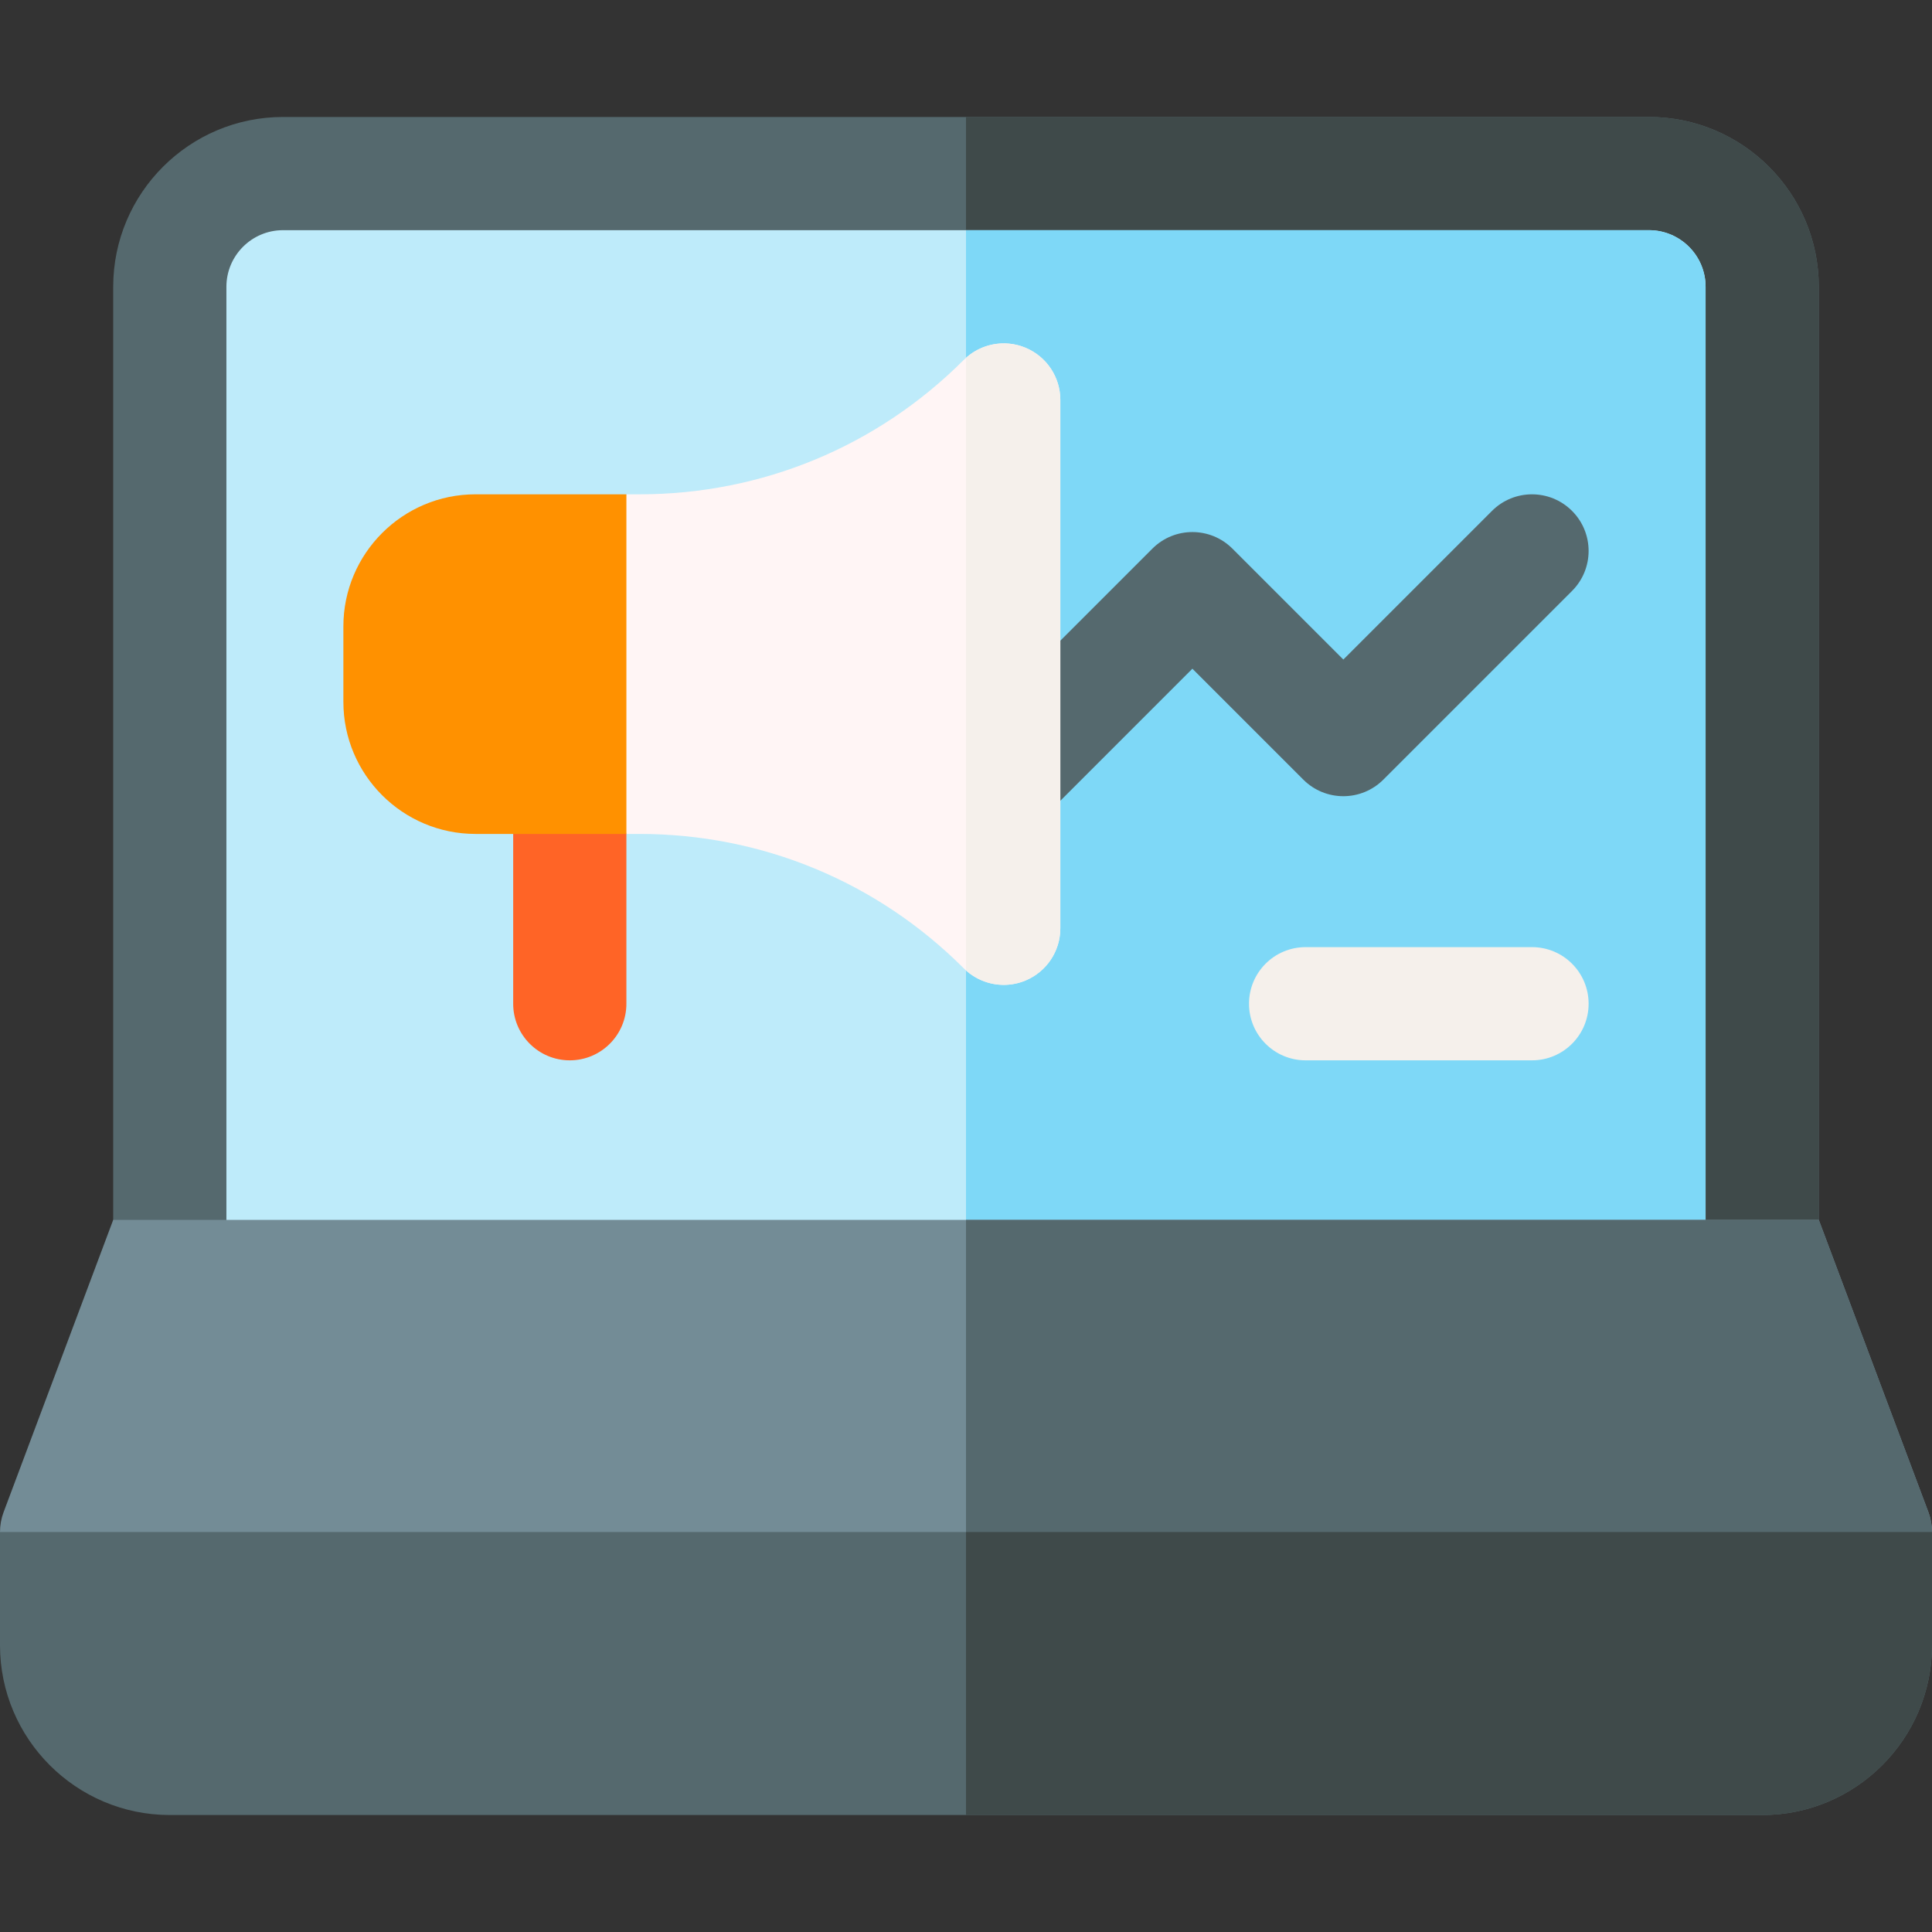 <svg id="Capa_1" enable-background="new 0 0 512 512" height="512" viewBox="0 0 512 512" width="512" xmlns="http://www.w3.org/2000/svg"><rect x="0" y="0" width="512" height="512" fill="#333333" stroke="none"/><g><path d="m467 341h-422c-8.284 0-15-6.716-15-15v-250c0-24.813 20.187-45 45-45h362c24.813 0 45 20.187 45 45v250c0 8.284-6.716 15-15 15z" fill="#55696e"/><path d="m437 31h-181v310h211c8.284 0 15-6.716 15-15v-250c0-24.813-20.187-45-45-45z" fill="#3f4a4a"/><g><path d="m60 341h392v-265c0-8.271-6.729-15-15-15h-362c-8.271 0-15 6.729-15 15z" fill="#beebfa"/></g><path d="m437 61h-181v280h196v-265c0-8.271-6.729-15-15-15z" fill="#7ed8f7"/><path d="m30 323.28-29.045 77.453c-.632 1.684-.955 3.468-.955 5.267 0 8.284 6.716 15 15 15h482c8.284 0 15-6.716 15-15 0-1.799-.323-3.583-.955-5.267l-29.045-77.453z" fill="#738c96"/><path d="m482 323.28h-226v97.72h241c8.284 0 15-6.716 15-15 0-1.799-.323-3.583-.955-5.267z" fill="#55696e"/><path d="m0 436c0 24.813 20.187 45 45 45h422c24.813 0 45-20.187 45-45v-30h-512z" fill="#55696e"/><path d="m256 481h211c24.813 0 45-20.187 45-45v-30h-256z" fill="#3f4a4a"/><path d="m255.393 216.607c-5.858-5.858-5.858-15.355 0-21.213l50-50c5.857-5.858 15.355-5.858 21.213 0l29.394 29.393 39.393-39.393c5.858-5.858 15.355-5.858 21.213 0 5.858 5.858 5.858 15.355 0 21.213l-50 50c-5.857 5.858-15.355 5.858-21.213 0l-29.393-29.394-39.393 39.393c-5.858 5.859-15.356 5.859-21.214.001z" fill="#55696e"/><path d="m406 281h-60c-8.284 0-15-6.716-15-15s6.716-15 15-15h60c8.284 0 15 6.716 15 15s-6.716 15-15 15z" fill="#f5f0eb"/><path d="m166 206v60c0 8.284-6.716 15-15 15s-15-6.716-15-15v-60z" fill="#ff6426"/><path d="m281 106c0-6.067-3.655-11.537-9.26-13.858-5.607-2.322-12.058-1.038-16.347 3.252-22.961 22.961-53.489 35.606-85.961 35.606h-3.432l-13 45 13 45h3.432c32.473 0 63.001 12.646 85.961 35.606 2.87 2.87 6.706 4.394 10.61 4.394 1.932 0 3.881-.374 5.737-1.142 5.605-2.322 9.26-7.792 9.26-13.858z" fill="#fff5f5"/><path d="m126 131c-19.299 0-35 15.701-35 35v20c0 19.299 15.701 35 35 35h40v-90z" fill="#ff9100"/><path d="m256 257.155c2.794 2.505 6.364 3.845 10.003 3.845 1.932 0 3.881-.374 5.737-1.142 5.605-2.322 9.26-7.792 9.26-13.858v-140c0-6.067-3.655-11.537-9.26-13.858-5.35-2.216-11.464-1.141-15.74 2.689z" fill="#f5f0eb"/></g></svg>